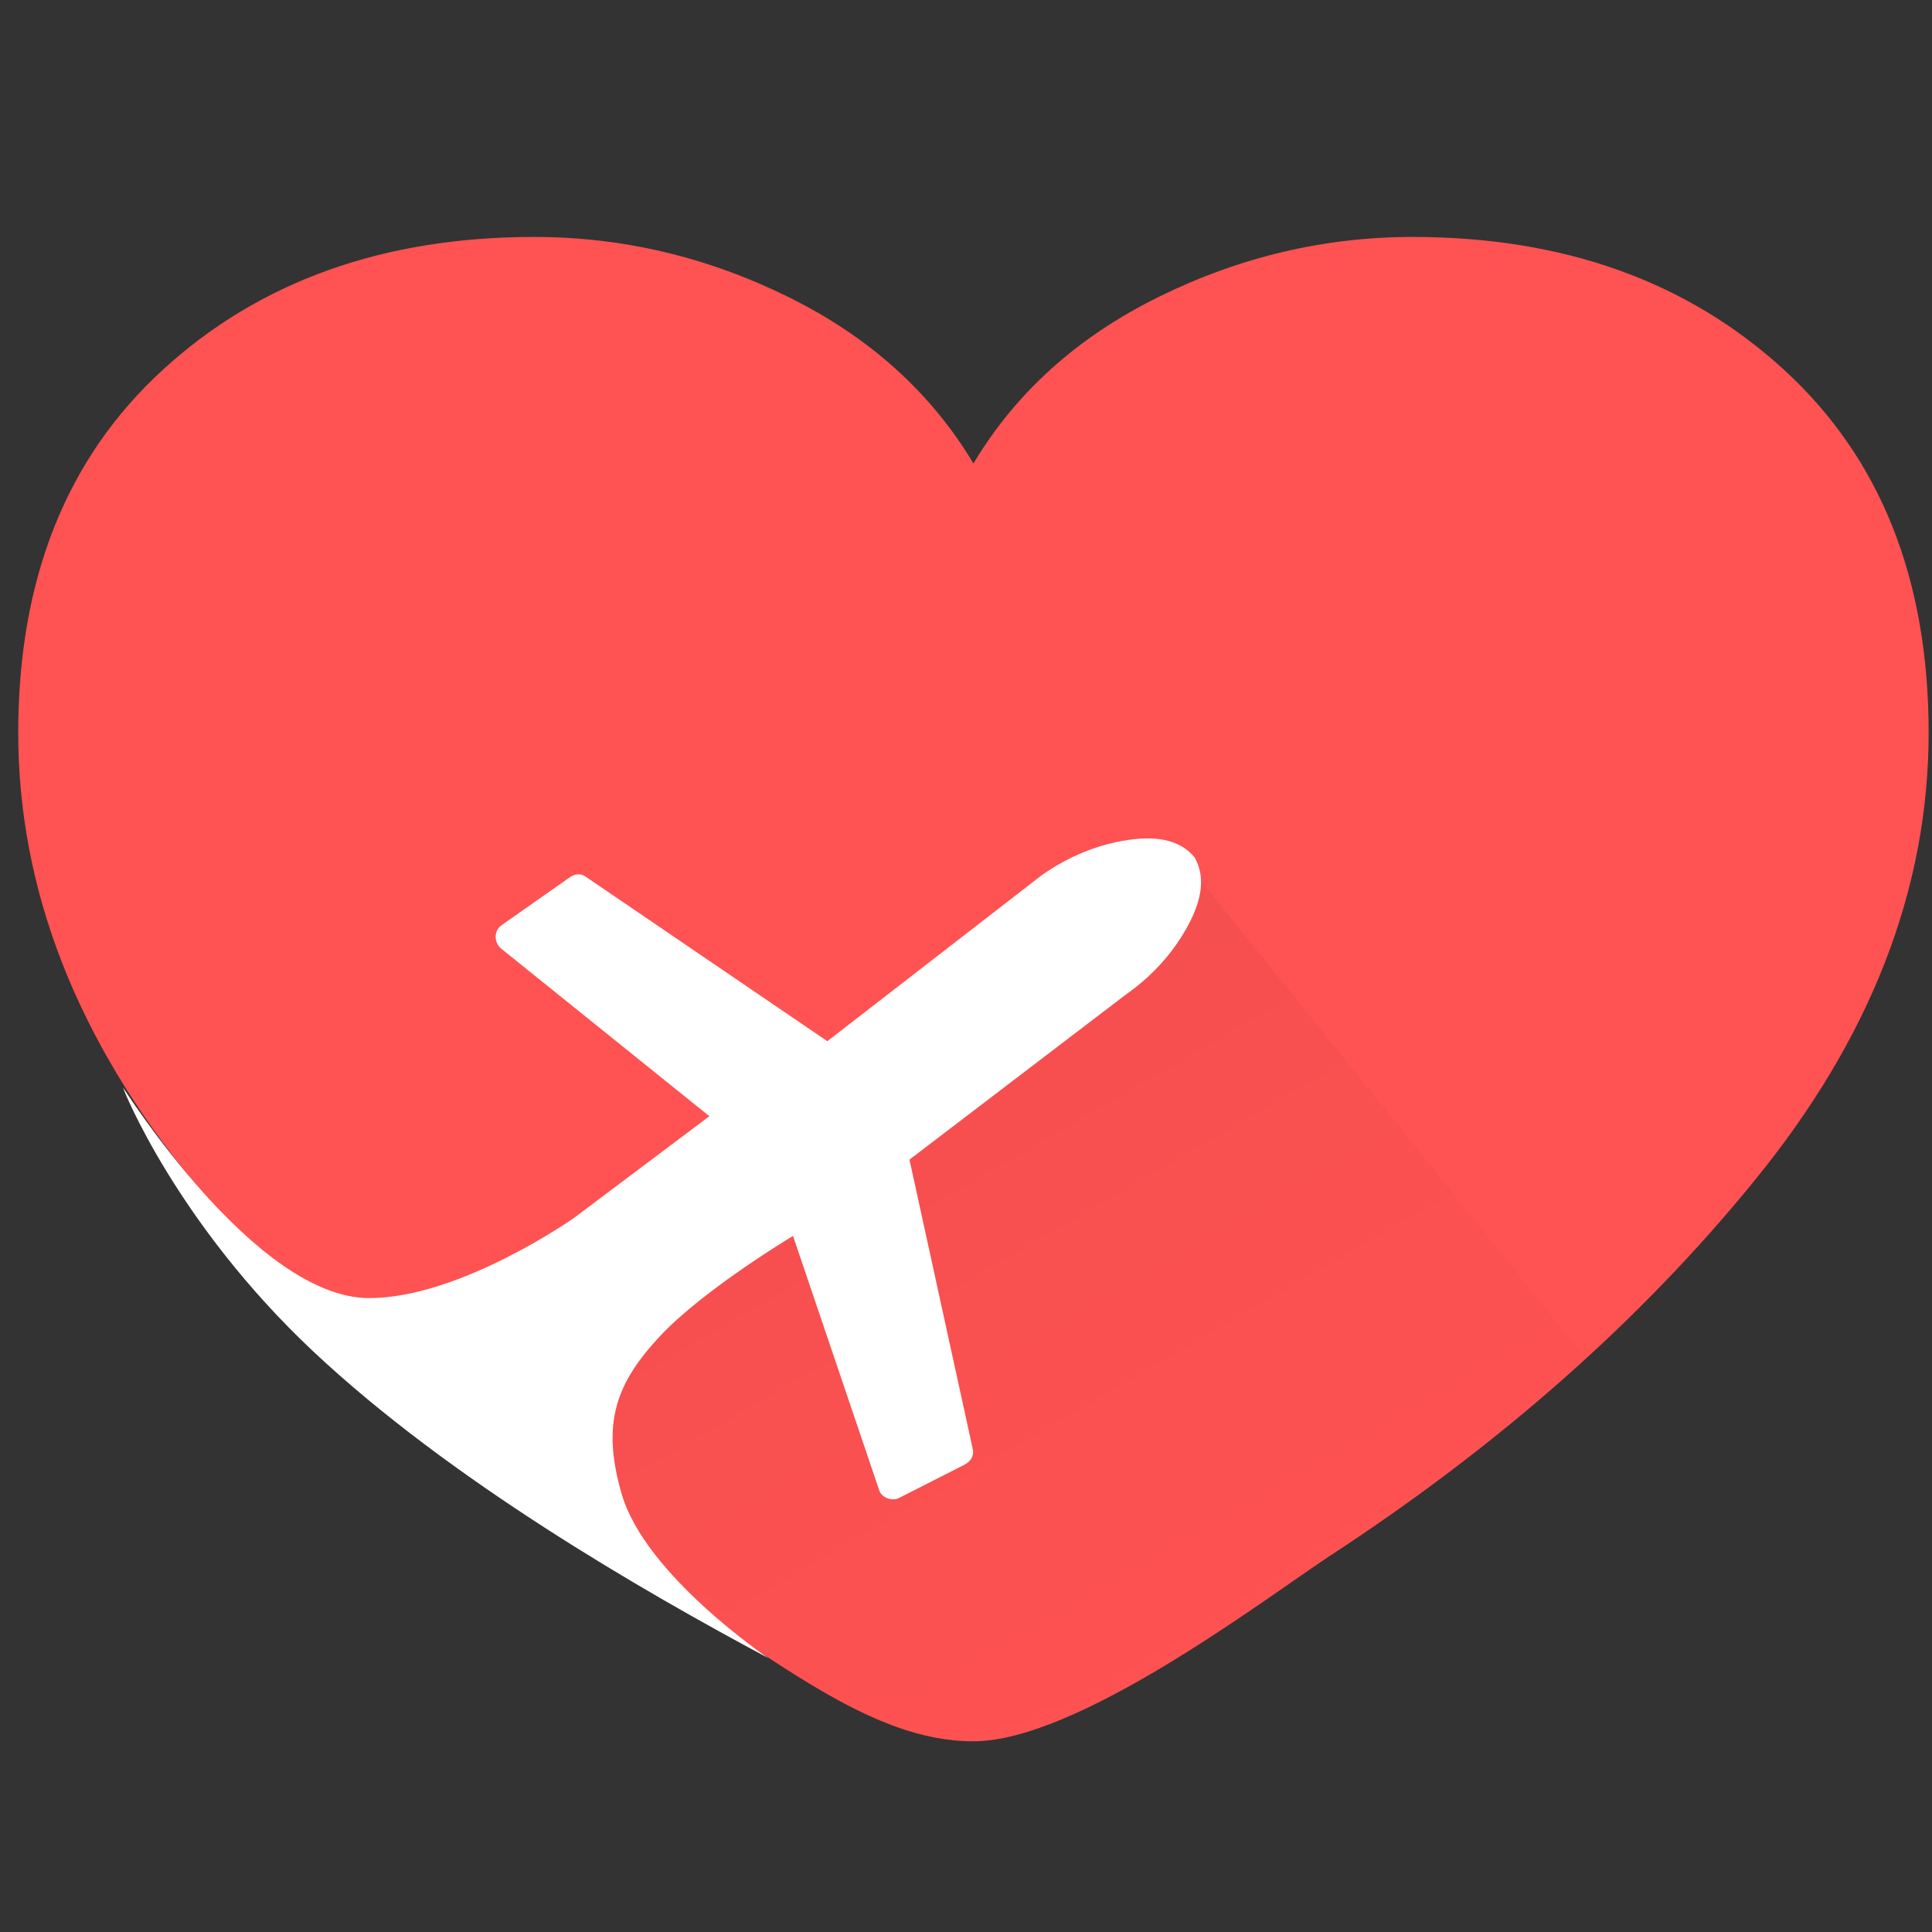 <?xml version="1.0" encoding="UTF-8"?>
<svg width="106px" height="106px" viewBox="0 0 106 106" version="1.1" xmlns="http://www.w3.org/2000/svg" xmlns:xlink="http://www.w3.org/1999/xlink" style="background: #FFFFFF;">
    <rect x="0" y="0" width="106" height="106" fill="#333333" stroke="none"/>
    <!-- Generator: Sketch 42 (36781) - http://www.bohemiancoding.com/sketch -->
    <title>Artboard Copy</title>
    <desc>Created with Sketch.</desc>
    <defs>
        <path d="M76.506,0 C84.772,0 91.557,2.423 96.86,7.269 C102.164,12.115 104.815,18.758 104.815,27.2 C104.815,35.797 101.618,44.004 95.223,51.82 C88.984,59.48 81.185,66.358 71.826,72.454 C68.083,74.955 58.054,82.537 52.408,82.537 C46.761,82.537 41.567,78.082 32.989,72.454 C23.63,66.358 15.831,59.48 9.592,51.82 C3.197,44.004 0,35.797 0,27.2 C0,18.758 2.652,12.115 7.955,7.269 C13.258,2.423 20.043,0 28.309,0 C33.145,0 37.785,1.094 42.23,3.283 C46.676,5.471 50.068,8.519 52.408,12.427 C54.747,8.519 58.14,5.471 62.585,3.283 C67.03,1.094 71.67,0 76.506,0 Z" id="path-1"></path>
        <linearGradient x1="50%" y1="0%" x2="86.252%" y2="59.51%" id="linearGradient-3">
            <stop stop-color="#000000" offset="0%"></stop>
            <stop stop-color="#000000" stop-opacity="0" offset="100%"></stop>
        </linearGradient>
    </defs>
    <g id="Page-1" stroke="none" stroke-width="1" fill="none" fill-rule="evenodd">
        <g id="Artboard-Copy">
            <g id="Group" transform="translate(1, 13)">
                <g id="Rectangle">
                    <mask id="mask-2" fill="white">
                        <use xlink:href="#path-1"></use>
                    </mask>
                    <use id="Mask" fill="#FF5252" xlink:href="#path-1"></use>
                    <polygon fill="url(#linearGradient-3)" opacity="0.2" mask="url(#mask-2)" points="22.538 67.995 64.787 35.204 91.219 67.995 42.148 100.786"></polygon>
                </g>
                <path d="M61.204,32.644 C61.743,31.024 61.642,29.775 60.9,28.897 C60.025,28.154 58.778,28.053 57.161,28.593 C55.545,29.133 54.096,30.044 52.816,31.327 L42.816,42.336 L28.114,35.715 C27.844,35.631 27.592,35.698 27.356,35.918 L24.122,39.158 C23.937,39.344 23.861,39.572 23.895,39.842 C23.946,40.112 24.089,40.315 24.325,40.45 L37.157,47.513 L30.82,54.288 C30.82,54.288 25.44,59.71 20.511,60.581 C14.323,61.675 5.203,51.503 5.207,51.562 C5.215,51.621 9.371,58.355 18.004,64.003 C26.637,69.651 38.062,73.796 45.506,76.231 C45.506,76.231 38.071,72.935 36.019,68.763 C34.23,65.128 34.664,62.837 36.562,59.9 C38.459,56.962 42.816,53.184 42.816,53.184 L49.864,66.046 C49.965,66.265 50.142,66.4 50.395,66.451 C50.445,66.468 50.504,66.476 50.572,66.476 C50.773,66.476 50.934,66.426 51.051,66.325 L54.286,63.894 C54.571,63.658 54.672,63.38 54.589,63.059 L48.381,47.952 L58.476,36.999 C59.756,35.716 60.665,34.264 61.204,32.644 Z" id="Shape-Copy" fill="#FFFFFF" transform="translate(33.376, 52.241) rotate(10) translate(-33.376, -52.241) "></path>
            </g>
        </g>
    </g>
</svg>